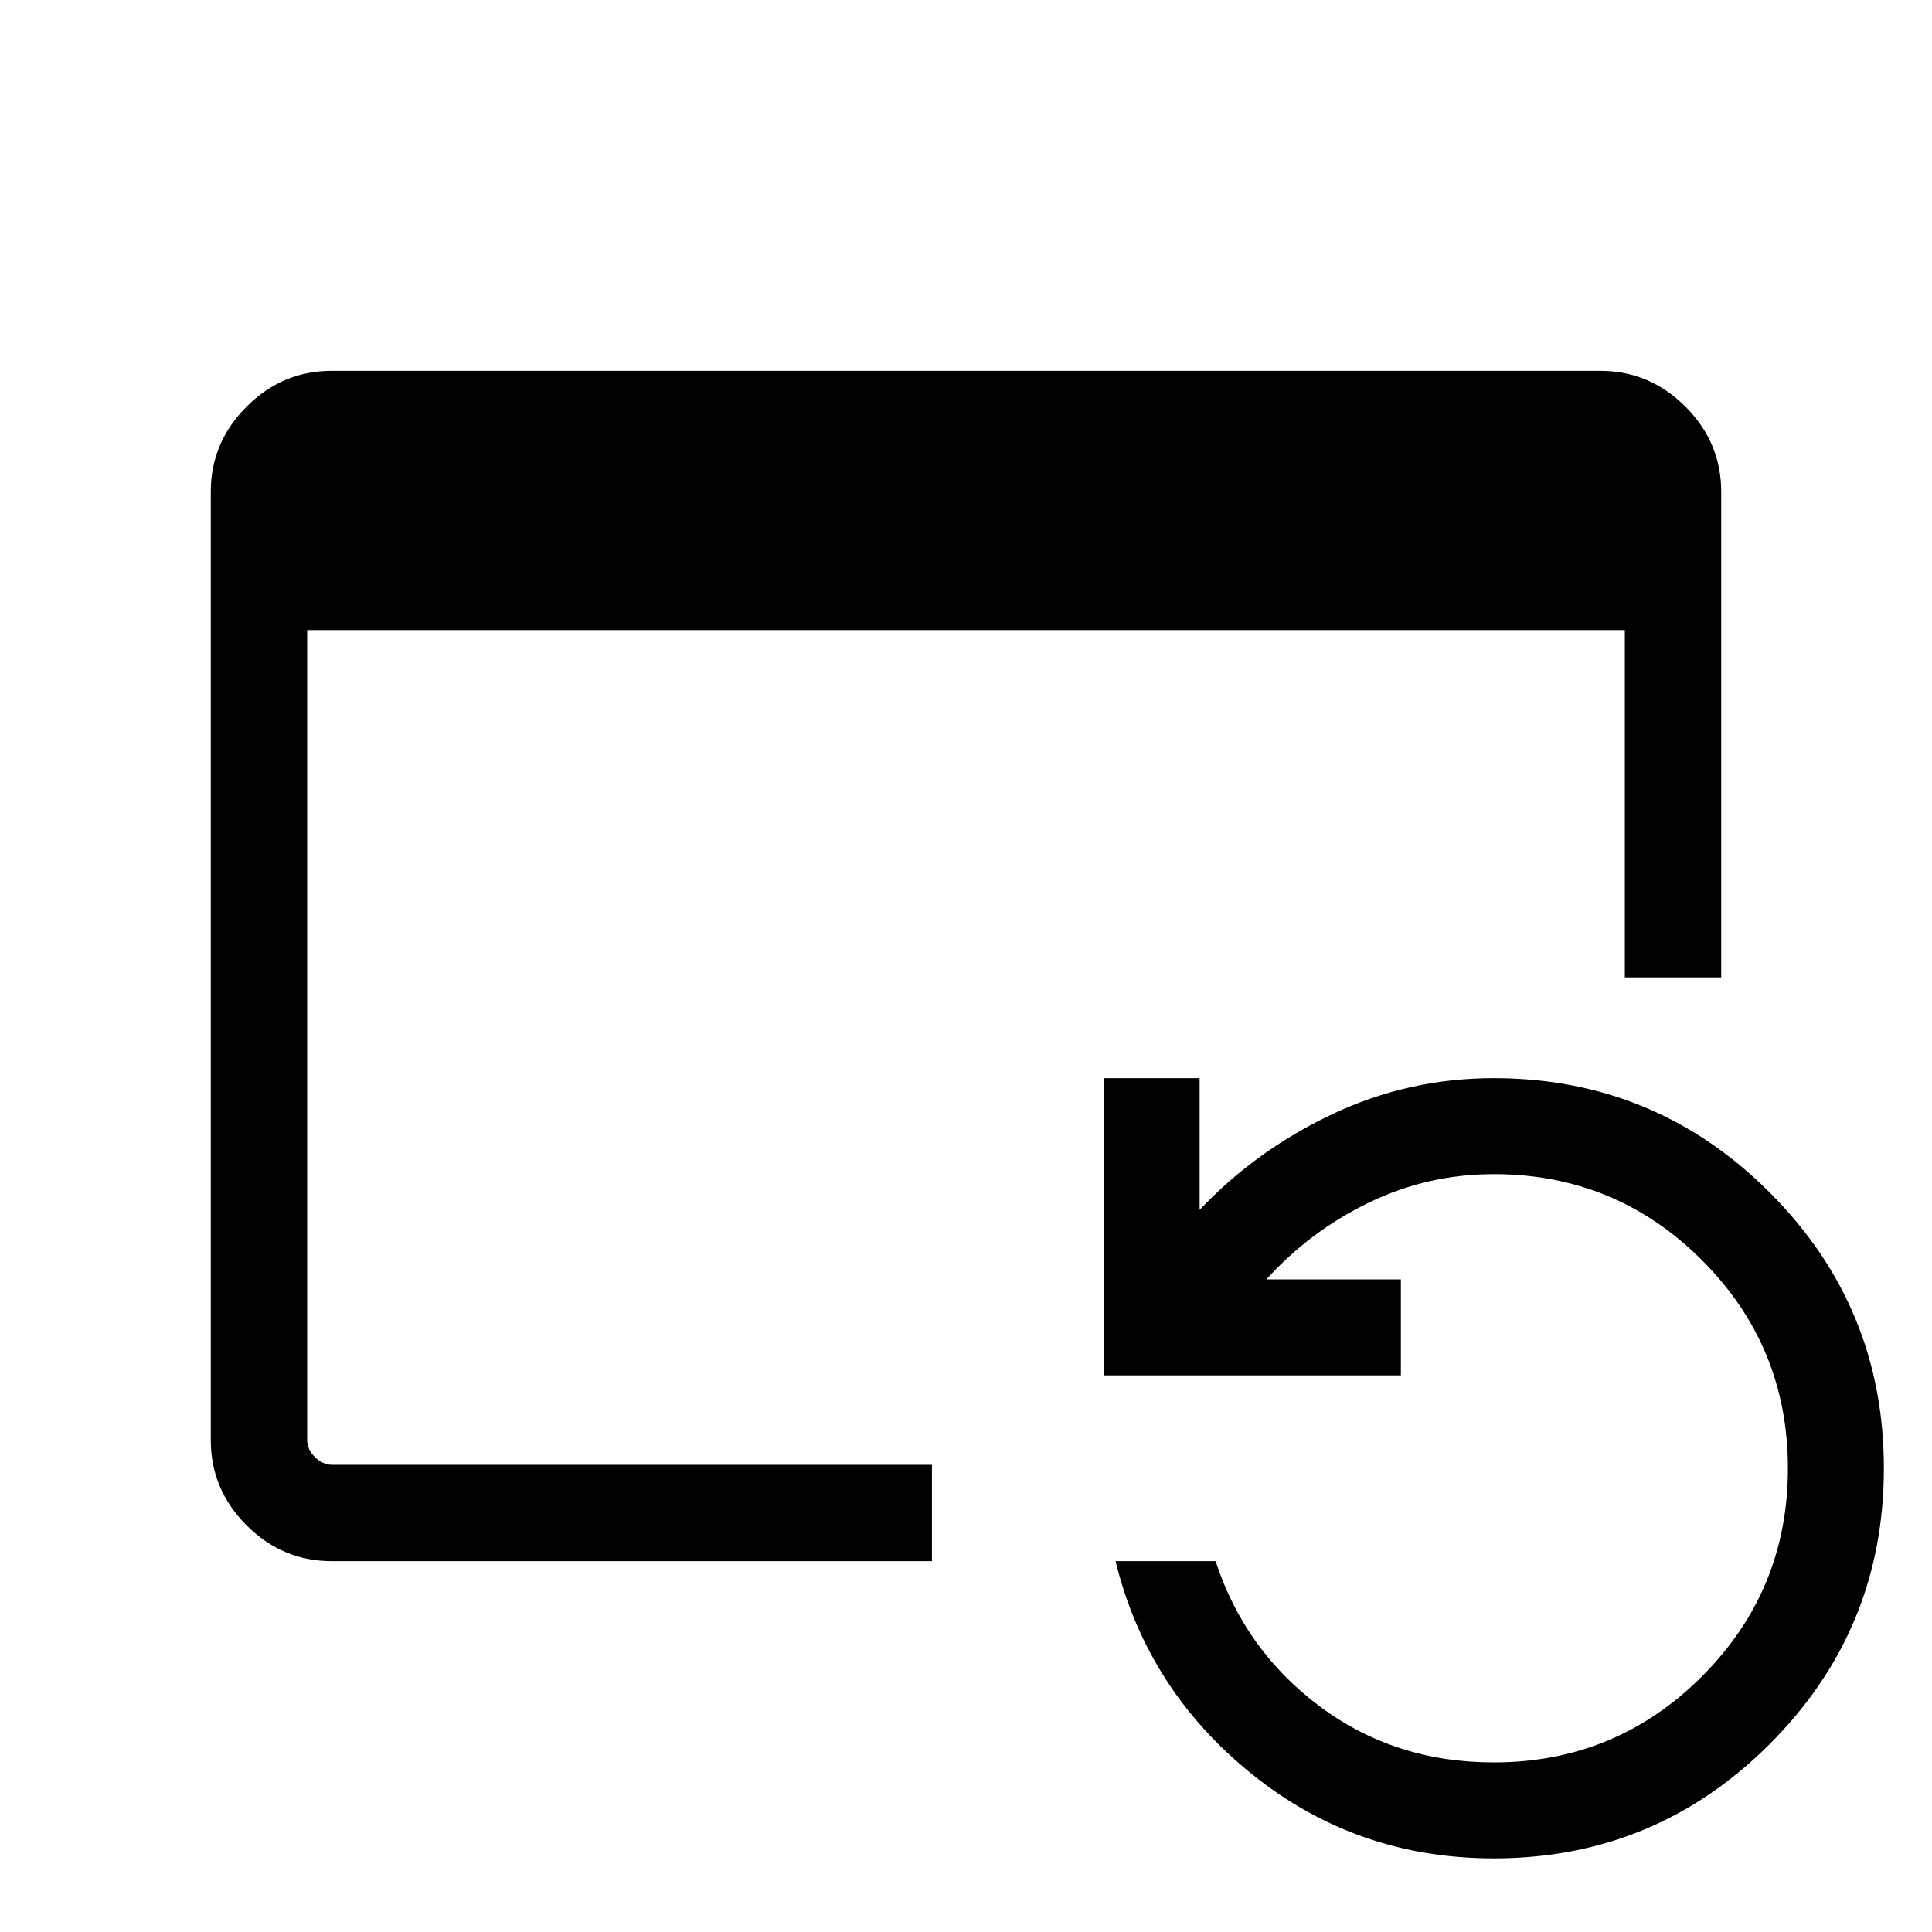 <svg xmlns="http://www.w3.org/2000/svg" height="40" viewBox="0 -960 960 960" width="40"><path d="M164.85-184.27q-24.52 0-42.31-17.79-17.8-17.8-17.8-42.33v-471.22q0-24.53 17.8-42.33 17.79-17.79 42.31-17.79h630.3q24.52 0 42.31 17.77 17.8 17.77 17.8 42.35v241.27h-47.89V-646.9H152.63v402.44q0 4.61 3.84 8.46 3.85 3.85 8.47 3.85h298.14v47.88H164.85ZM742.24-36.58q-68.38 0-120.38-42.04t-67.54-105.65h49.69q14.54 44.38 51.81 72.19 37.27 27.81 86.42 27.81 60.7 0 103.43-42.73 42.73-42.73 42.73-103.42 0-60.7-42.73-103.43-42.73-42.73-103.43-42.73-32.84 0-62.07 14.16-29.24 14.15-50.93 38.15h66.85v47.69H548.4v-147.69h47.69v65.46q27.77-29.46 65.69-47.46t80.46-18q80.31 0 137.08 56.77 56.77 56.77 56.77 137.08 0 80.3-56.77 137.07-56.77 56.77-137.08 56.77Z"/></svg>